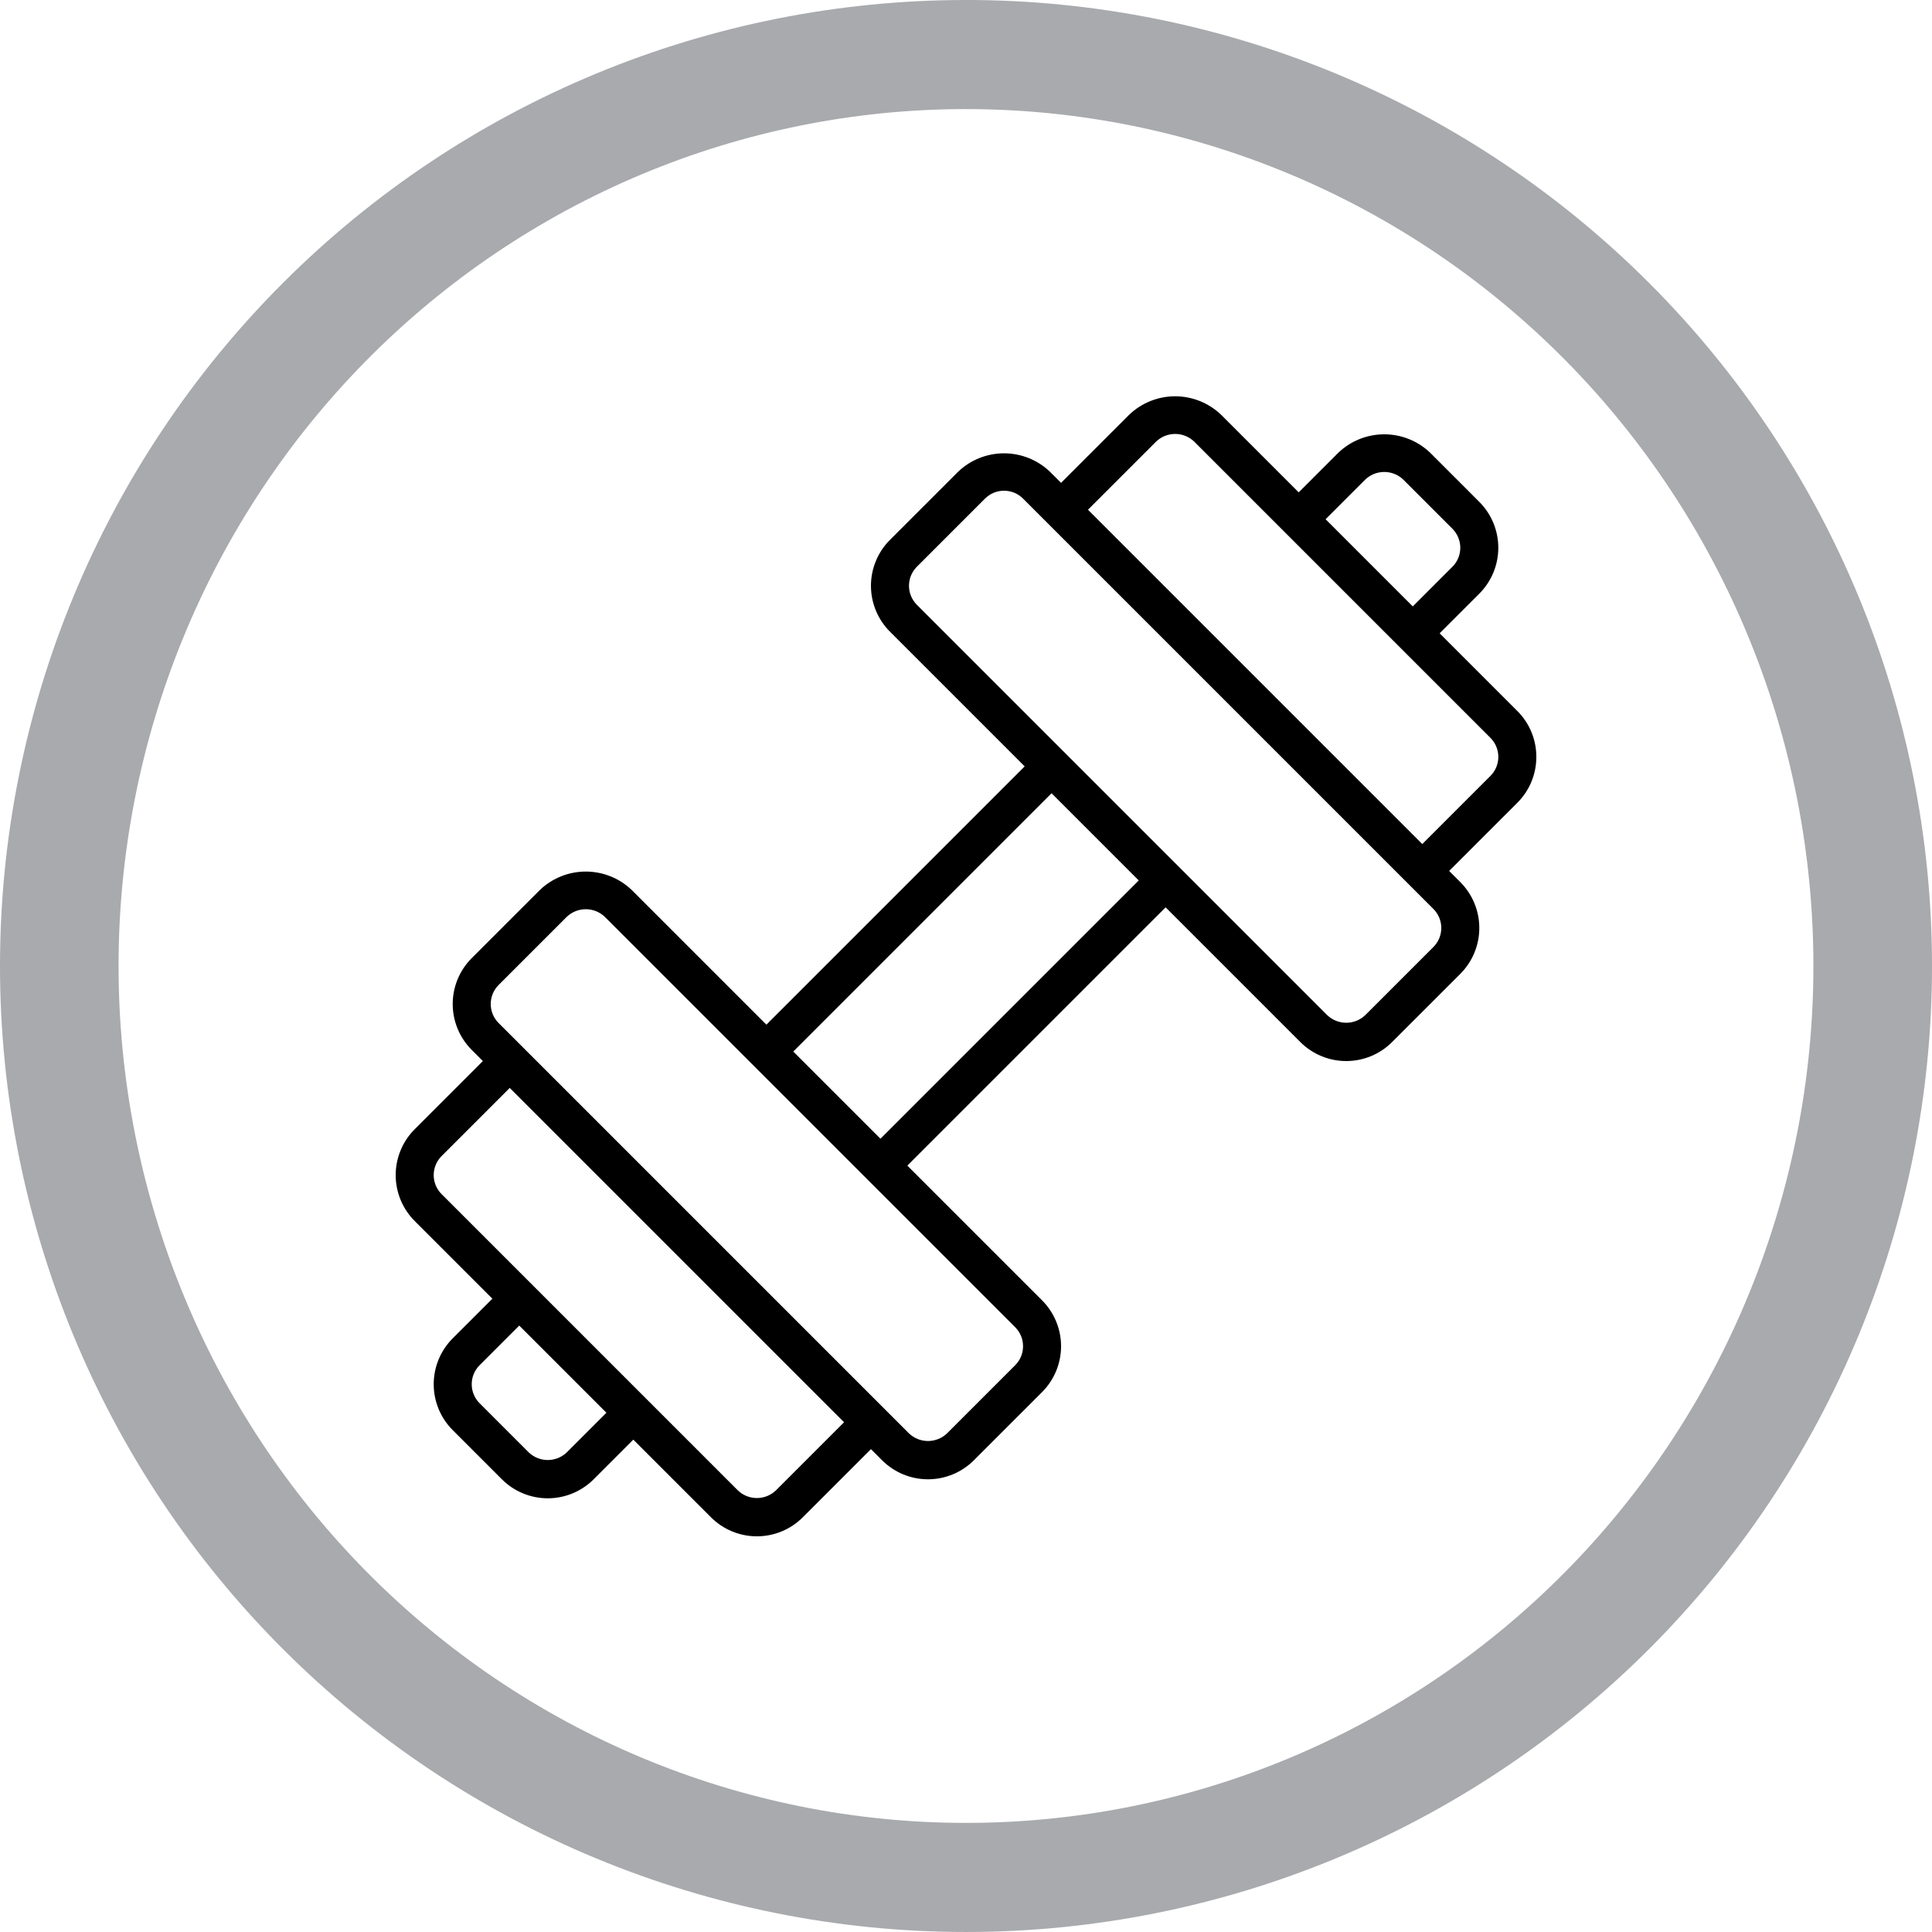 <?xml version="1.0" encoding="UTF-8"?>
<svg width="1200pt" height="1200pt" version="1.1" viewBox="0 0 1200 1200" xmlns="http://www.w3.org/2000/svg">
 <g>
  <path d="m600 0c-78.793 0-156.82 15.52-229.61 45.672s-138.94 74.348-194.65 130.07c-55.719 55.715-99.914 121.86-130.07 194.65s-45.672 150.82-45.672 229.61c0 159.13 63.215 311.74 175.74 424.26 112.52 112.52 265.13 175.73 424.27 175.73 159.13 0 311.74-63.215 424.26-175.74 112.52-112.52 175.74-265.13 175.74-424.26 0-159.13-63.215-311.74-175.73-424.27-112.52-112.52-265.13-175.74-424.26-175.74zm0 67.762c69.121 0 137.56 13.766 201.42 40.516 63.859 26.746 121.88 65.953 170.76 115.38s87.645 108.1 114.09 172.67c26.453 64.574 40.066 133.79 40.066 203.68 0 141.16-55.457 276.53-154.16 376.34-98.707 99.816-232.58 155.89-372.18 155.89-69.121 0-137.57-13.766-201.43-40.516-63.855-26.746-121.88-65.949-170.76-115.37-48.875-49.422-87.645-108.1-114.1-172.67-26.449-64.574-40.066-133.79-40.066-203.68 0-69.898 13.613-139.11 40.066-203.68 26.449-64.574 65.219-123.25 114.1-172.68 48.875-49.422 106.9-88.625 170.76-115.38 63.859-26.746 132.3-40.512 201.43-40.512z" fill="#a8aaad"/>
  <path d="m954.24 470.11c0.031-10.699-4.223-20.961-11.809-28.504l-48.246-48.25 24.633-24.625c7.559-7.559 11.805-17.812 11.805-28.508 0-10.691-4.246-20.945-11.805-28.508l-30.535-30.539c-7.684-7.332-17.891-11.418-28.508-11.418-10.617 0-20.824 4.094-28.504 11.422l-24.629 24.629-48.25-48.25c-7.68-7.328-17.891-11.418-28.504-11.418-10.617 0.004-20.828 4.094-28.508 11.426l-42.34 42.34-6.922-6.922h0.004c-7.684-7.332-17.891-11.418-28.508-11.418-10.617 0-20.824 4.09-28.504 11.422l-42.344 42.336c-7.562 7.562-11.809 17.816-11.809 28.512 0 10.691 4.246 20.945 11.809 28.508l83.672 83.672-160.42 160.42-83.672-83.676v0.004c-7.684-7.328-17.891-11.418-28.508-11.418-10.613 0-20.824 4.09-28.504 11.418v0.004l-42.344 42.336c-7.559 7.562-11.809 17.816-11.809 28.508 0 10.695 4.25 20.949 11.809 28.512l6.918 6.918-42.34 42.336c-7.562 7.562-11.809 17.816-11.809 28.508 0 10.691 4.246 20.949 11.809 28.508l48.242 48.246-24.629 24.625c-7.559 7.562-11.809 17.816-11.809 28.512 0 10.691 4.25 20.945 11.809 28.508l30.535 30.539c7.562 7.559 17.816 11.805 28.508 11.801 10.691 0 20.945-4.246 28.504-11.805l24.629-24.629 48.25 48.25c7.559 7.559 17.812 11.801 28.504 11.801 10.691 0 20.945-4.246 28.504-11.809l42.34-42.34 6.922 6.922c7.562 7.559 17.816 11.805 28.508 11.805 10.691-0.004 20.945-4.25 28.504-11.809l42.344-42.34c7.559-7.559 11.809-17.812 11.809-28.508 0-10.691-4.25-20.945-11.809-28.508l-83.672-83.672 160.42-160.42 83.672 83.676c7.562 7.559 17.816 11.805 28.508 11.805 10.688 0 20.941-4.246 28.504-11.805v-0.004l42.344-42.336c7.559-7.562 11.809-17.816 11.809-28.512 0-10.691-4.25-20.945-11.809-28.508l-6.918-6.918 42.34-42.336c7.586-7.547 11.84-17.812 11.809-28.512zm-106.27-172.23c3.18-3.039 7.41-4.734 11.809-4.738 4.398 0 8.629 1.695 11.809 4.734l30.535 30.539c3.129 3.133 4.891 7.379 4.891 11.805 0 4.43-1.762 8.676-4.891 11.805l-24.629 24.629-54.148-54.152zm-495.94 604.23c-3.176 3.039-7.406 4.734-11.805 4.734-4.398 0.004-8.629-1.691-11.809-4.731l-30.535-30.539c-3.133-3.133-4.891-7.379-4.891-11.805 0-4.43 1.758-8.676 4.891-11.809l24.629-24.629 54.148 54.152zm129.89 23.617 0.004-0.004c-3.18 3.043-7.41 4.738-11.809 4.738-4.398 0-8.629-1.691-11.809-4.731l-184.04-184.05c-3.129-3.129-4.891-7.375-4.891-11.805 0-4.426 1.762-8.672 4.891-11.805l42.344-42.344 207.65 207.66zm153.51-89.57c0.016 4.43-1.746 8.684-4.891 11.805l-42.34 42.34c-3.18 3.039-7.41 4.734-11.809 4.738-4.398 0-8.629-1.695-11.809-4.734l-254.89-254.89c-3.133-3.133-4.891-7.379-4.891-11.809 0-4.426 1.758-8.672 4.891-11.805l42.34-42.34c3.184-3.039 7.41-4.734 11.809-4.734 4.398 0 8.629 1.695 11.809 4.734l254.89 254.89c3.144 3.121 4.906 7.371 4.891 11.805zm-88.559-128.88-54.152-54.152 160.42-160.42 54.152 54.152zm343.45-119.09-42.344 42.34c-3.18 3.039-7.41 4.731-11.805 4.731-4.398 0-8.629-1.691-11.809-4.731l-254.89-254.89c-3.133-3.133-4.891-7.379-4.891-11.805 0-4.43 1.758-8.676 4.891-11.809l42.34-42.336c3.133-3.133 7.379-4.894 11.809-4.894 4.43 0 8.676 1.758 11.809 4.891l254.89 254.89c3.133 3.133 4.891 7.379 4.891 11.805 0 4.43-1.758 8.676-4.891 11.809zm35.426-106.27-42.344 42.344-207.65-207.66 42.34-42.332c3.18-3.043 7.406-4.738 11.809-4.738 4.398-0.004 8.625 1.691 11.809 4.731l184.04 184.05c3.129 3.129 4.887 7.375 4.887 11.805 0 4.426-1.758 8.672-4.887 11.805z"/>
 </g>
</svg>
